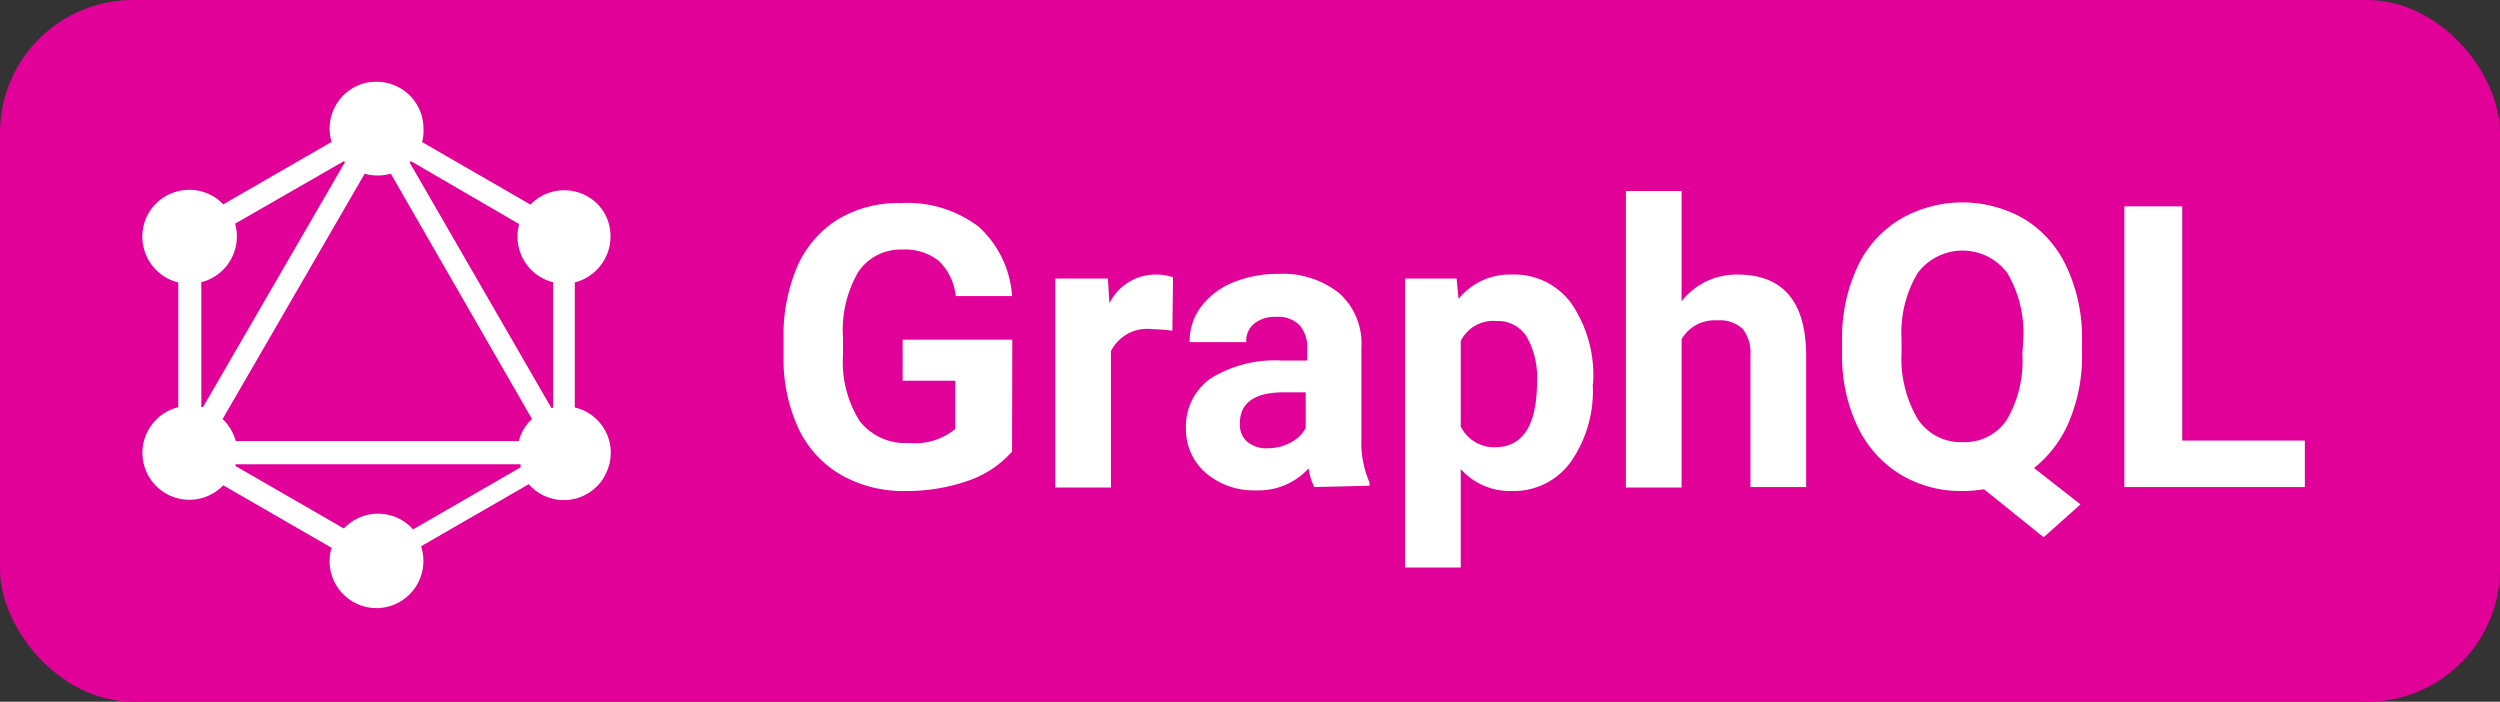 <svg xmlns="http://www.w3.org/2000/svg" viewBox="0 0 114 32"><rect x="0" y="0" width="114" height="32" fill="#333333" stroke="none"/><defs><style>.cls-1{fill:#e10098;}.cls-2{fill:#fff;}</style></defs><g id="Слой_2" data-name="Слой 2"><g id="Слой_1-2" data-name="Слой 1"><rect class="cls-1" width="114" height="32" rx="6.06"/><path class="cls-2" d="M19.25,6.48l4.94,2.85a2.14,2.14,0,0,1,3-.08,2.23,2.23,0,0,1,.38.48,2.17,2.17,0,0,1-1.36,3.15v5.7a2.12,2.12,0,0,1,1.58,2.57,2.42,2.42,0,0,1-.23.58,2.13,2.13,0,0,1-3.45.35l-4.91,2.83a2.15,2.15,0,0,1-1.36,2.71,2.19,2.19,0,0,1-.67.11,2.14,2.14,0,0,1-2.14-2.14,2.1,2.1,0,0,1,.09-.61l-4.94-2.85a2.14,2.14,0,1,1-2.05-3.56V12.88a2.15,2.15,0,0,1-1.58-2.59,2.11,2.11,0,0,1,.22-.56,2.15,2.15,0,0,1,2.93-.79,2,2,0,0,1,.48.38l4.94-2.85a2.14,2.14,0,0,1,1.44-2.66,2.09,2.09,0,0,1,.61-.08,2.13,2.13,0,0,1,2.14,2.13A2.16,2.16,0,0,1,19.25,6.48Zm-.51.87-.06.06L25.14,18.6l.08,0V12.87a2.14,2.14,0,0,1-1.56-2.59.19.19,0,0,0,0-.07Zm-3,.06-.06-.06L10.72,10.2a2.15,2.15,0,0,1-1.47,2.65l-.07,0v5.71l.08,0L15.72,7.41Zm2.08.51a2.19,2.19,0,0,1-1.19,0L10.15,19.11a2.18,2.18,0,0,1,.6,1H23.66a2,2,0,0,1,.6-1Zm1,16.23,4.92-2.84a1,1,0,0,1,0-.14H10.74l0,.08,4.94,2.85a2.14,2.14,0,0,1,3.12,0Z"/><path class="cls-2" d="M46.15,20.59a4.67,4.67,0,0,1-2,1.33,8.45,8.45,0,0,1-2.88.47,5.71,5.71,0,0,1-2.91-.73,4.82,4.82,0,0,1-1.94-2.1,7.48,7.48,0,0,1-.69-3.25v-.87a7.93,7.93,0,0,1,.64-3.32A4.82,4.82,0,0,1,38.21,10a5.37,5.37,0,0,1,2.86-.74,5.39,5.39,0,0,1,3.56,1.08,4.69,4.69,0,0,1,1.52,3.16H43.58a2.59,2.59,0,0,0-.78-1.61,2.47,2.47,0,0,0-1.65-.51,2.33,2.33,0,0,0-2,1,5.23,5.23,0,0,0-.71,3v.82a5.07,5.07,0,0,0,.76,3,2.64,2.64,0,0,0,2.24,1,2.89,2.89,0,0,0,2.12-.64v-2.2h-2.4V15.49h5Z"/><path class="cls-2" d="M53.46,15.08a8.38,8.38,0,0,0-.91-.07,1.85,1.85,0,0,0-1.89,1v6.22H48.12V12.7h2.4l.07,1.13a2.35,2.35,0,0,1,2.11-1.31,2.52,2.52,0,0,1,.79.12Z"/><path class="cls-2" d="M59.93,22.21a2.94,2.94,0,0,1-.26-.85,3.08,3.08,0,0,1-2.4,1A3.36,3.36,0,0,1,55,21.58a2.61,2.61,0,0,1-.92-2,2.68,2.68,0,0,1,1.12-2.32,5.57,5.57,0,0,1,3.24-.82h1.17v-.54a1.55,1.55,0,0,0-.34-1.06,1.35,1.35,0,0,0-1.07-.39,1.51,1.51,0,0,0-1,.3,1,1,0,0,0-.37.85H54.25A2.56,2.56,0,0,1,54.76,14a3.4,3.4,0,0,1,1.44-1.11,5.37,5.37,0,0,1,2.09-.4,4.12,4.12,0,0,1,2.79.89,3.08,3.08,0,0,1,1,2.48V20a4.54,4.54,0,0,0,.37,2v.15Zm-2.1-1.77a2.12,2.12,0,0,0,1-.25,1.59,1.59,0,0,0,.71-.67V17.89h-1c-1.27,0-1.95.44-2,1.31v.15a1,1,0,0,0,.33.79A1.34,1.34,0,0,0,57.83,20.44Z"/><path class="cls-2" d="M72.63,17.54a5.66,5.66,0,0,1-1,3.52,3.2,3.2,0,0,1-2.69,1.33,3,3,0,0,1-2.33-1v4.49H64.07V12.7h2.35l.09.93a3,3,0,0,1,2.41-1.11,3.22,3.22,0,0,1,2.73,1.31,5.83,5.83,0,0,1,1,3.58Zm-2.54-.18a3.77,3.77,0,0,0-.47-2,1.54,1.54,0,0,0-1.37-.72,1.65,1.65,0,0,0-1.64.91v3.9a1.7,1.7,0,0,0,1.66.94C69.48,20.34,70.09,19.34,70.09,17.36Z"/><path class="cls-2" d="M76.68,13.74a3.17,3.17,0,0,1,2.54-1.22q3.09,0,3.14,3.6v6.09H79.82v-6A1.78,1.78,0,0,0,79.47,15a1.53,1.53,0,0,0-1.17-.39,1.73,1.73,0,0,0-1.62.86v6.76H74.14V8.71h2.54Z"/><path class="cls-2" d="M94.94,16.1a7.65,7.65,0,0,1-.59,3.12,5.3,5.3,0,0,1-1.6,2.12L94.87,23,93.19,24.5l-2.72-2.19a6,6,0,0,1-1,.08,5.35,5.35,0,0,1-2.84-.77,5.13,5.13,0,0,1-1.93-2.18A7.41,7.41,0,0,1,84,16.17v-.63a7.62,7.62,0,0,1,.68-3.33A5,5,0,0,1,86.64,10a5.64,5.64,0,0,1,5.69,0,5,5,0,0,1,1.92,2.2,7.61,7.61,0,0,1,.69,3.32Zm-2.68-.58a5.4,5.4,0,0,0-.72-3.06,2.55,2.55,0,0,0-4.1,0,5.29,5.29,0,0,0-.73,3v.62a5.44,5.44,0,0,0,.72,3,2.34,2.34,0,0,0,2.07,1.08,2.3,2.3,0,0,0,2-1,5.3,5.3,0,0,0,.72-3Z"/><path class="cls-2" d="M99.51,20.09h5.59v2.12H96.87V9.41h2.64Z"/></g></g></svg>